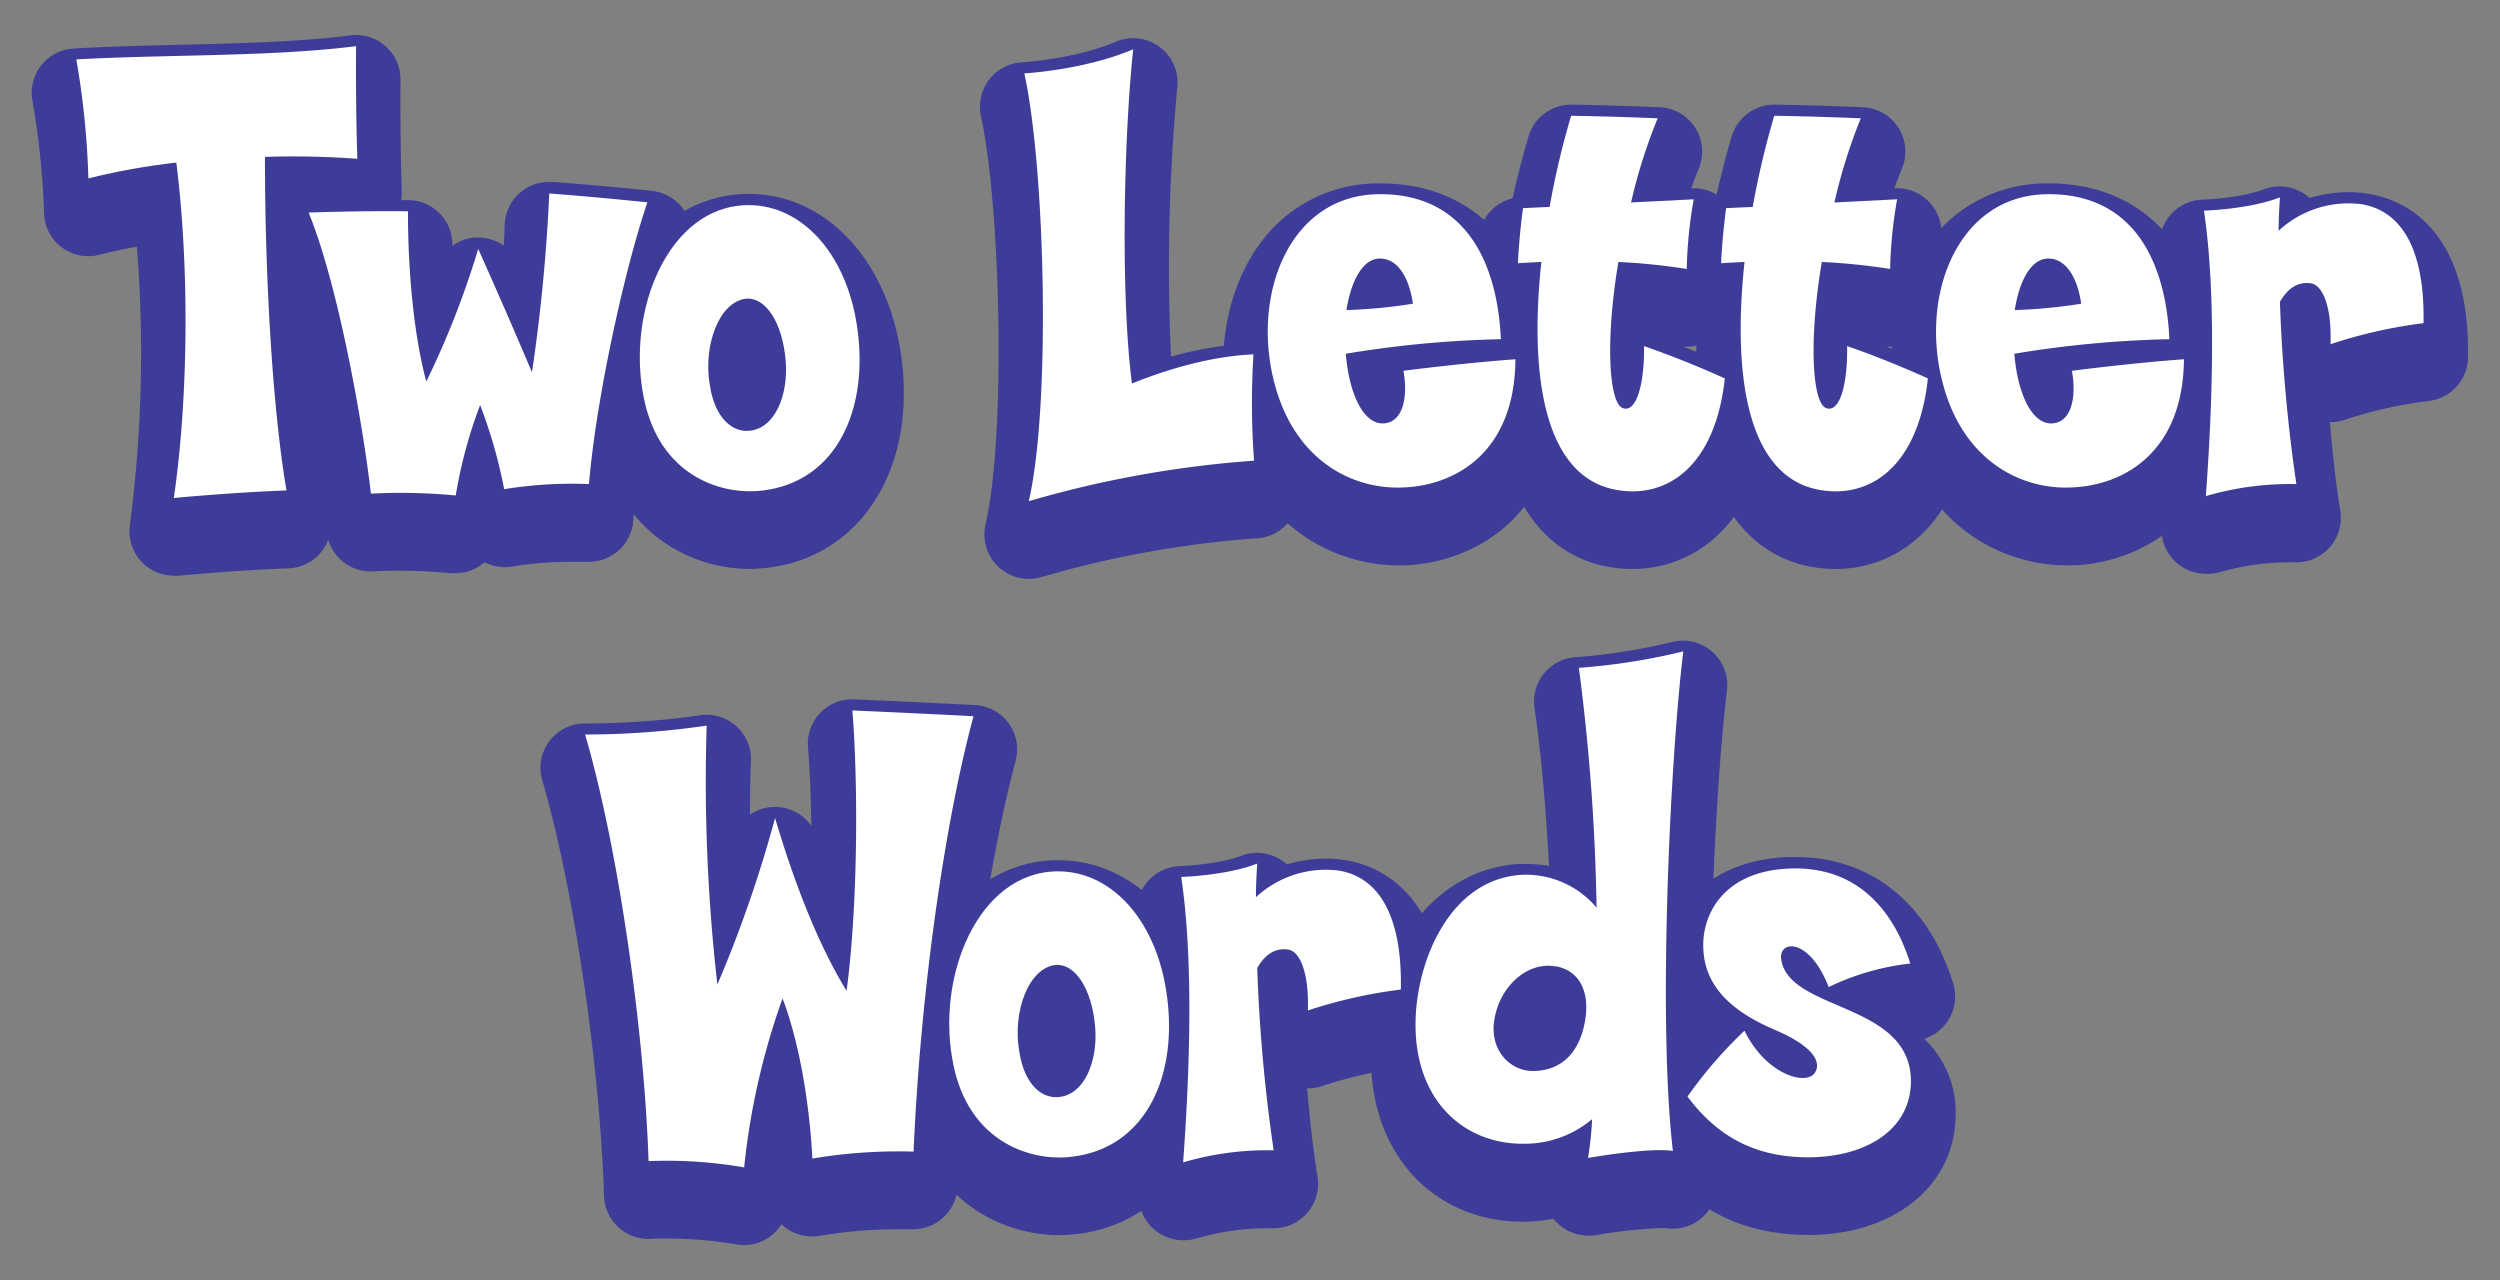 <svg id="Layer_1" data-name="Layer 1" xmlns="http://www.w3.org/2000/svg" viewBox="0 0 433.38 221.91"><rect x="0" y="0" width="433.38" height="221.91" fill="#808080" stroke="none"/><defs><style>.cls-1{fill:#3d3d99;}.cls-2{fill:#fff;}</style></defs><path class="cls-1" d="M30.13,99.8A7.7,7.7,0,0,1,22.52,91a230.26,230.26,0,0,0,1.2-48.23q-3.57.64-6.45,1.39a7.68,7.68,0,0,1-9.64-7.28,137.74,137.74,0,0,0-2-19.38,7.69,7.69,0,0,1,7.14-9.09C18.69,8.06,25,7.91,31,7.77c10.29-.25,20.93-.5,29.74-1.63a7.93,7.93,0,0,1,1-.07,7.7,7.7,0,0,1,7.69,7.78c0,.1-.1,10,.22,19.18A7.7,7.7,0,0,1,62,41a4.87,4.87,0,0,1-.54,0c-2.73-.19-5.28-.31-7.73-.36.28,19,1.6,37.24,3.57,48.89a7.71,7.71,0,0,1-7.32,9c-9,.31-19,1.27-19.06,1.28A6.12,6.12,0,0,1,30.13,99.8Z"/><path class="cls-1" d="M79,99.36a7.63,7.63,0,0,1-.82,0c-.1,0-4-.42-9-.42-1.55,0-3.06,0-4.46.12h-.45a7.69,7.69,0,0,1-7.64-6.84C55.25,80.13,51.06,57,46.38,45.55A7.69,7.69,0,0,1,53.2,34.93c.27,0,6.6-.24,13.88-.24,1.23,0,2.48,0,3.74,0a7.69,7.69,0,0,1,7.6,7.69v.23a7.65,7.65,0,0,1,3.93-1.43l.55,0a7.71,7.71,0,0,1,4.42,1.4c.13-2.26.17-3.56.17-3.6a7.7,7.7,0,0,1,7.7-7.45,5.43,5.43,0,0,1,.57,0c8.8.66,16.91,1.52,17.25,1.56a7.68,7.68,0,0,1,6.48,10.08C115.76,54.39,111,76,109.77,90.33a7.71,7.71,0,0,1-7.67,7.06h-.31c-.88,0-1.74,0-2.57,0a64.54,64.54,0,0,0-10.43.81,8,8,0,0,1-1.38.12A7.75,7.75,0,0,1,84,97.47,7.68,7.68,0,0,1,79,99.36Z"/><path class="cls-1" d="M130,98.63c-9.83,0-22.52-5.81-25.91-22.19-2.48-11.9.33-25.07,7.17-33.55,4.78-5.93,11.28-9.22,18.3-9.28h.23c14.47,0,25.75,13.43,26.82,31.94,1.07,18.33-9.17,31.91-24.91,33C131.15,98.61,130.59,98.63,130,98.63Z"/><path class="cls-1" d="M178.34,100.35a7.71,7.71,0,0,1-7.5-9.45c3.6-15.42,2.6-55.34-.79-70.76a7.71,7.71,0,0,1,7.11-9.34c.08,0,9.12-.54,16.28-3.57a7.69,7.69,0,0,1,10.65,7.89A335.12,335.12,0,0,0,203,61.82,63.27,63.27,0,0,1,217,59.51h.34A7.71,7.71,0,0,1,225,67.76a129.36,129.36,0,0,0,.1,17.25,7.7,7.7,0,0,1-7.12,8.3,177.87,177.87,0,0,0-37.48,6.74A7.7,7.7,0,0,1,178.34,100.35Z"/><path class="cls-1" d="M242.3,98c-10.54,0-24.45-6.36-29-24.3-2.9-11.53-.81-23.75,5.45-31.91a25.22,25.22,0,0,1,20-10h.53c16.38,0,26.91,11.37,28.43,30.52l.22.21a7.71,7.71,0,0,1,2.43,5.66c-.14,20.79-14.14,29-26.09,29.79C243.7,98,243,98,242.3,98Z"/><path class="cls-1" d="M283,98.64a23.66,23.66,0,0,1-4.25-.39c-8.32-1.51-21.37-8.86-19.81-40.4a7.49,7.49,0,0,1-1.18-.94,7.73,7.73,0,0,1-2.32-5.85c.24-5.25.92-10.09.95-10.29a7.7,7.7,0,0,1,5.82-6.4c.78-3.57,1.71-7.16,2.76-10.71a7.69,7.69,0,0,1,7.38-5.52h.11c7.48.11,14.94.44,15.25.45a7.69,7.69,0,0,1,6.79,10.6q-.7,1.71-1.32,3.45h.45a7.69,7.69,0,0,1,7.57,9.1,70,70,0,0,0-1.08,10.66,7.69,7.69,0,0,1-7.7,7.69l-.64,0c5.72,2.16,10.21,4.21,10.44,4.32a7.69,7.69,0,0,1,4.44,7.83C304.53,91.7,293.05,98.64,283,98.64Z"/><path class="cls-1" d="M318.23,98.64a23.66,23.66,0,0,1-4.25-.39c-8.32-1.51-21.37-8.86-19.82-40.4a7,7,0,0,1-1.17-.94,7.69,7.69,0,0,1-2.32-5.85c.23-5.25.92-10.09.95-10.29a7.7,7.7,0,0,1,5.82-6.4c.78-3.57,1.7-7.16,2.75-10.71a7.7,7.7,0,0,1,7.38-5.52h.11c7.49.11,14.94.44,15.26.45a7.69,7.69,0,0,1,6.78,10.6q-.69,1.71-1.32,3.45h.46a7.68,7.68,0,0,1,7.56,9.1,70,70,0,0,0-1.08,10.66,7.69,7.69,0,0,1-7.69,7.69l-.64,0c5.72,2.16,10.2,4.21,10.43,4.32a7.69,7.69,0,0,1,4.44,7.83C339.75,91.7,328.26,98.64,318.23,98.64Z"/><path class="cls-1" d="M358.15,98c-10.54,0-24.45-6.36-29-24.3-2.9-11.53-.81-23.75,5.45-31.91a25.2,25.2,0,0,1,20-10h.53c16.38,0,26.91,11.37,28.43,30.52l.22.21a7.71,7.71,0,0,1,2.43,5.66c-.14,20.79-14.14,29-26.09,29.79C359.55,98,358.84,98,358.15,98Z"/><path class="cls-1" d="M382.39,99.47a7.69,7.69,0,0,1-7.67-8.25c1.48-20.44,1.39-36.52-.27-47.81a7.7,7.7,0,0,1,7.39-8.81c1.81-.05,7.25-.48,10.61-1.78a7.7,7.7,0,0,1,7.32,1c.21.15.41.32.61.49a24.44,24.44,0,0,1,6.7-1,20.6,20.6,0,0,1,3.63.31C416,34.49,428.23,39,427.83,62a7.7,7.7,0,0,1-7,7.53,75.57,75.57,0,0,0-14.36,3.25,7.67,7.67,0,0,1-2.45.4h-.13c.5,5.82,1.12,11.21,1.79,15.3a7.7,7.7,0,0,1-7.59,9H397a43.88,43.88,0,0,0-12.27,1.73A7.72,7.72,0,0,1,382.39,99.47Z"/><path class="cls-2" d="M45.93,27.2c0,20,1.21,42.9,3.73,57.82-9.33.33-19.53,1.31-19.53,1.31,2.2-14.92,3-37.41.44-58.14a116.44,116.44,0,0,0-15.25,2.74A143.41,143.41,0,0,0,13.23,10.3c15.8-.88,34-.44,48.5-2.3,0,0-.11,10.09.22,19.53A149.26,149.26,0,0,0,45.93,27.2Z"/><path class="cls-2" d="M102.1,83.92a72.91,72.91,0,0,0-14.7.88,86.4,86.4,0,0,0-4.17-14.59A81.77,81.77,0,0,0,79,85.89a101.62,101.62,0,0,0-14.7-.32C62.82,72.84,58.54,49.14,53.5,36.85c0,0,8.66-.33,17.22-.22,0,11,1.1,21.73,3.18,29.52a153,153,0,0,0,9-23s4.83,10.75,9.32,21.39a304.78,304.78,0,0,0,3-31c8.77.66,17,1.54,17,1.54C108.13,47.17,103.3,69.44,102.1,83.92Z"/><path class="cls-2" d="M131.17,85.13c-6.48.44-16.79-2.75-19.53-16-3.18-15.25,4.28-33.46,18-33.57,9.88-.11,18.43,9.54,19.31,24.68C149.71,73.39,143.57,84.25,131.17,85.13Zm-1.76-33.36c-4.72.44-7.57,8.12-6.36,15,.88,5.82,4,8.23,6.91,7.9,4.39-.44,6.69-6.14,6.25-12C135.67,55.83,132.7,51.55,129.41,51.77Z"/><path class="cls-2" d="M178.34,86.88c3.84-16.46,2.85-57.71-.77-74.16,0,0,10.31-.55,18.87-4.17-1.65,15.69-2.19,42.46-.22,57.93,6-2.42,13.6-4.72,21.07-5.05a136.33,136.33,0,0,0,.1,18.43A186.42,186.42,0,0,0,178.34,86.88Z"/><path class="cls-2" d="M243.83,84.47c-9.1.66-19.53-4.5-23-18.43C217,50.79,223.65,33.89,238.9,33.67c14.59-.22,20.62,11,21.28,25.13a187,187,0,0,0-26.88,2.52c.55,6.91,3.07,12.4,6.69,12.07,3.41-.33,4.06-4.94,3.3-9.11,0,0,10-1.32,19.41-2C262.6,78.21,252.61,83.92,243.83,84.47Zm-5.15-39.61c-2.64.44-4.5,4-5.27,8.89a90.1,90.1,0,0,0,11.52-1.1C244.27,47.93,242.08,44.42,238.68,44.86Z"/><path class="cls-2" d="M280.15,84.91c-12.73-2.31-15-20.41-12.95-39.5-2.52.11-4.06.22-4.06.22.22-4.94.88-9.55.88-9.55l4.61-.21a142.33,142.33,0,0,1,3.73-15.8c7.46.11,15,.44,15,.44a92.81,92.81,0,0,0-4.61,14.59l10.86-.55a77.52,77.52,0,0,0-1.21,12.07,111,111,0,0,0-11.85-1.21c-2.3,13.71-1.64,24.47.77,25.34S285.08,66.37,285,60c7.35,2.53,14,5.6,14,5.6C297.37,80.63,289.14,86.55,280.15,84.91Z"/><path class="cls-2" d="M315.36,84.91c-12.73-2.31-15-20.41-12.94-39.5-2.53.11-4.06.22-4.06.22.22-4.94.87-9.55.87-9.55l4.61-.21a147,147,0,0,1,3.73-15.8c7.46.11,15,.44,15,.44A93.87,93.87,0,0,0,318,35.1l10.87-.55a77.52,77.52,0,0,0-1.21,12.07,111,111,0,0,0-11.85-1.21c-2.3,13.71-1.65,24.47.77,25.34s3.73-4.38,3.62-10.75c7.35,2.53,14,5.6,14,5.6C332.59,80.63,324.36,86.55,315.36,84.91Z"/><path class="cls-2" d="M359.68,84.47c-9.1.66-19.53-4.5-23-18.43-3.84-15.25,2.86-32.15,18.11-32.37,14.59-.22,20.62,11,21.28,25.13a187,187,0,0,0-26.88,2.52c.55,6.91,3.07,12.4,6.69,12.07,3.4-.33,4.06-4.94,3.29-9.11,0,0,10-1.32,19.42-2C378.44,78.21,368.46,83.92,359.68,84.47Zm-5.15-39.61c-2.64.44-4.5,4-5.27,8.89a90.1,90.1,0,0,0,11.52-1.1C360.12,47.93,357.93,44.42,354.53,44.86Z"/><path class="cls-2" d="M404,59.67c.22-6.14-1.2-10.09-3.29-10.53-1.86-.33-3.84.33-5.48,3.18a284.91,284.91,0,0,0,2.85,31.6A51.7,51.7,0,0,0,382.39,86c1.1-15.14,1.87-34.56-.33-49.48,0,0,7.79-.22,13.17-2.3C395.12,36,395,38,395,40a17.81,17.81,0,0,1,14.37-4.6c7.24,1.2,11,8.33,10.75,20.62A84.18,84.18,0,0,0,404,59.67Z"/><path class="cls-1" d="M129,215.84a6.93,6.93,0,0,1-1.43-.14,73.71,73.71,0,0,0-12-1c-.95,0-1.89,0-2.77.07h-.4a7.69,7.69,0,0,1-7.69-7.44C104,184.51,99.37,153.53,94,135.25a7.69,7.69,0,0,1,7.39-9.84h1A140.16,140.16,0,0,0,121.31,124a7.81,7.81,0,0,1,1.18-.09,7.7,7.7,0,0,1,7.69,8c-.12,2.76-.18,5.93-.17,9.3a7.78,7.78,0,0,1,4.16-1.33h.18a7.69,7.69,0,0,1,6.3,3.28c-.08-5.1-.28-9.8-.59-13.62a7.69,7.69,0,0,1,7.67-8.31h.33c.1,0,10.47.45,21,1a7.68,7.68,0,0,1,7,9.66c-5,18.71-8.94,47.69-10.06,73.83a7.7,7.7,0,0,1-7.68,7.37h-.28c-.81,0-1.61,0-2.4,0a82.34,82.34,0,0,0-13.48,1.13,8.16,8.16,0,0,1-1.39.12,7.76,7.76,0,0,1-4.83-1.69c-.17-.14-.33-.28-.48-.43a7.53,7.53,0,0,1-1.92,2.1A7.65,7.65,0,0,1,129,215.84Z"/><path class="cls-1" d="M183.65,214.12c-9.83,0-22.52-5.81-25.91-22.19-2.48-11.89.33-25.07,7.17-33.55,4.78-5.92,11.28-9.22,18.3-9.27h.23c14.47,0,25.75,13.43,26.82,31.94,1.07,18.33-9.17,31.91-24.91,33C184.79,214.1,184.23,214.12,183.65,214.12Z"/><path class="cls-1" d="M205.1,215a7.69,7.69,0,0,1-7.67-8.25c1.48-20.44,1.39-36.53-.27-47.8a7.69,7.69,0,0,1,7.39-8.81c1.81-.06,7.25-.49,10.61-1.79a7.7,7.7,0,0,1,7.32,1l.61.49a24.82,24.82,0,0,1,6.7-1,21.59,21.59,0,0,1,3.63.31c5.24.87,17.53,5.4,17.12,28.34a7.7,7.7,0,0,1-7,7.53,76.42,76.42,0,0,0-14.36,3.25,7.67,7.67,0,0,1-2.45.4h-.13c.5,5.83,1.12,11.21,1.79,15.31a7.7,7.7,0,0,1-7.59,8.94h-1a43.88,43.88,0,0,0-12.27,1.73A7.72,7.72,0,0,1,205.1,215Z"/><path class="cls-1" d="M275.32,214.19a7.71,7.71,0,0,1-5.4-2.2,8.54,8.54,0,0,1-.64-.71,28.16,28.16,0,0,1-4.63.5H264c-15.22,0-26.05-11.37-26.33-27.65-.33-16.11,9.18-33.38,25.67-34.36h.13l1,0a24.6,24.6,0,0,1,4.05.33c-.53-10.22-1.4-19.79-2.51-27.39a7.7,7.7,0,0,1,7.22-8.79,103.6,103.6,0,0,0,16.62-2.63,7.5,7.5,0,0,1,1.88-.23,7.69,7.69,0,0,1,7.64,8.61c-2.39,19.93-4.18,64.29-1.75,84.74A7.7,7.7,0,0,1,290,213a7.41,7.41,0,0,1-1.24-.1,8.24,8.24,0,0,0-1,0,84.72,84.72,0,0,0-11.16,1.23A7.35,7.35,0,0,1,275.32,214.19Z"/><path class="cls-1" d="M313,214.08c-11.17-.15-19.87-4.61-26.59-13.62a7.69,7.69,0,0,1-.2-8.92,74.27,74.27,0,0,1,6.57-8.22,20,20,0,0,1-5.15-12.68,20.57,20.57,0,0,1,5.17-14.77c2.79-3.1,8-6.88,17-7.3.52,0,1,0,1.49,0,13,0,23,8,27.29,21.89a7.71,7.71,0,0,1-5,9.63A17.6,17.6,0,0,1,339,193.73c-.32,12-10.82,20.36-25.56,20.36Z"/><path class="cls-2" d="M158.37,199.63a89.94,89.94,0,0,0-17.55,1.21s-.55-15.58-5.16-27.76A124.08,124.08,0,0,0,129,202.37a78.51,78.51,0,0,0-16.57-1.09c-.77-23.15-5.37-54.75-11-73.95a146.26,146.26,0,0,0,21.07-1.54,310.18,310.18,0,0,0,1.86,44.88,219.72,219.72,0,0,0,10-28.86c2.86,9.66,7,21.18,12.4,29.95,2-15.14,2-36.31,1-48.6,0,0,10.31.44,21,1C163.86,142.25,159.58,171.54,158.37,199.63Z"/><path class="cls-2" d="M184.81,200.62c-6.48.44-16.79-2.74-19.53-16-3.18-15.25,4.28-33.46,18-33.57,9.88-.11,18.43,9.54,19.31,24.68C203.35,188.88,197.21,199.74,184.81,200.62Zm-1.76-33.35c-4.72.44-7.57,8.11-6.36,15,.88,5.81,3.95,8.23,6.91,7.9,4.39-.44,6.69-6.15,6.26-12C189.31,171.33,186.34,167.05,183.05,167.27Z"/><path class="cls-2" d="M226.72,175.17c.21-6.15-1.21-10.1-3.3-10.54-1.86-.33-3.84.33-5.48,3.18a284.91,284.91,0,0,0,2.85,31.6,51.53,51.53,0,0,0-15.69,2.09c1.1-15.14,1.87-34.56-.33-49.48,0,0,7.79-.22,13.17-2.31-.11,1.76-.22,3.73-.22,5.82a17.81,17.81,0,0,1,14.37-4.61c7.24,1.21,11,8.34,10.75,20.62A83.64,83.64,0,0,0,226.72,175.17Z"/><path class="cls-2" d="M290,199.52c-4.06-.66-14.71,1.21-14.71,1.21A60.15,60.15,0,0,0,276,194a18.14,18.14,0,0,1-11.52,4.27c-10.64.22-18.87-7.35-19.09-20.07-.22-10.64,5.49-25.79,18.43-26.55a16,16,0,0,1,12.95,5.7,363.27,363.27,0,0,0-3.07-41.58,109.81,109.81,0,0,0,18.1-2.85C289.47,132.16,287.38,177.36,290,199.52Zm-20.41-32c-4.83-.88-10,3.62-10.64,10-.44,5.05,3.29,8.45,7.35,8.12,4.28-.22,7.46-3,8.45-8.56C275.64,172.2,274,168.25,269.61,167.49Z"/><path class="cls-2" d="M313.05,200.62c-7.79-.11-14.7-2.74-20.52-10.53a75.47,75.47,0,0,1,9.88-11.41c3.73,7.57,10.42,9.43,12.07,7.46,1.31-1.65.44-4.5-6.7-7.57-6.47-2.75-12.17-6.81-12.5-14-.33-5.81,3.29-13.49,14.81-14,12.4-.55,18.43,8,21.06,16.46A43.47,43.47,0,0,0,317,171.11c-3.29-8.56-8.67-8.23-8.23-4.83,1.32,9.21,22.82,7.35,22.49,21.5C331,196.23,322.92,200.73,313.05,200.62Z"/></svg>